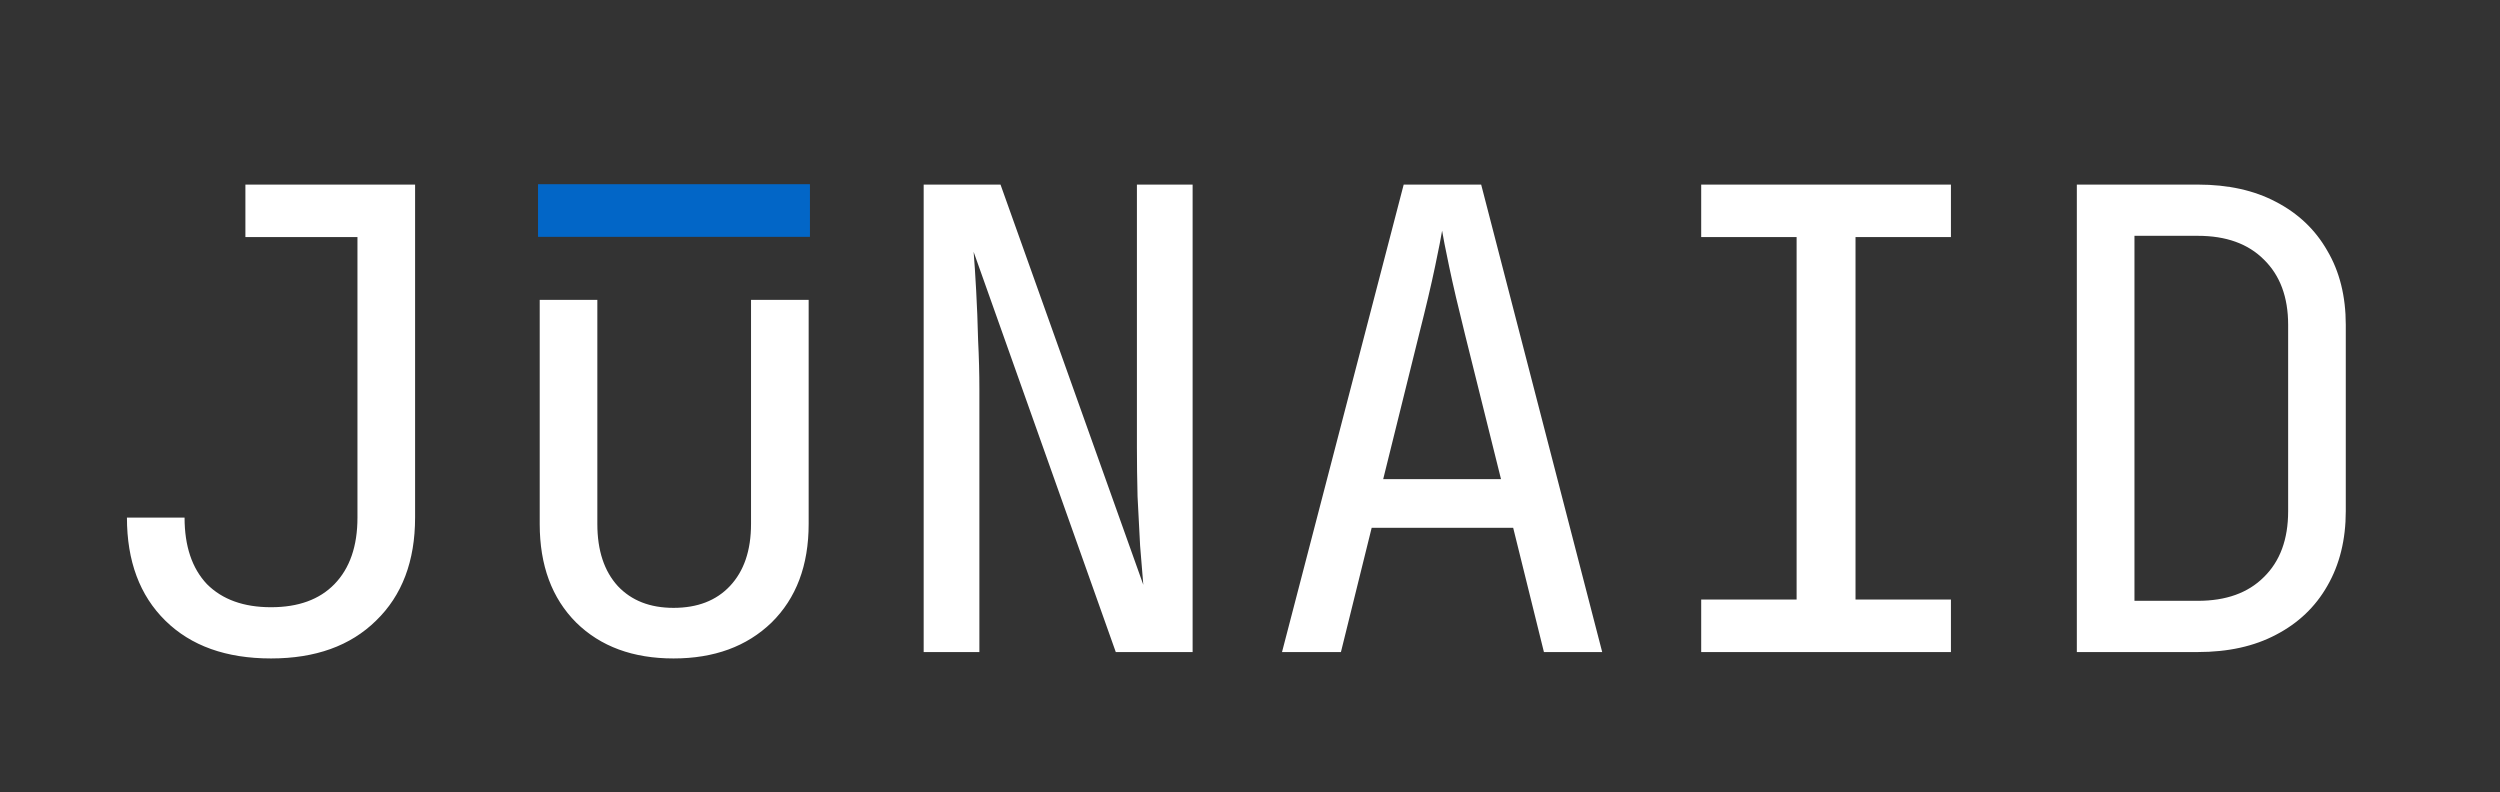 <svg width="855" height="271" viewBox="0 0 855 271" fill="none" xmlns="http://www.w3.org/2000/svg">
<rect x="0" y="0" width="855" height="271" fill="#333333" stroke="none"/>
<path d="M92.687 225.19C77.357 225.19 65.312 220.883 56.552 212.269C47.792 203.655 43.412 191.902 43.412 177.01H63.122C63.122 186.792 65.677 194.384 70.787 199.786C76.043 205.042 83.343 207.67 92.687 207.67C102.031 207.67 109.258 205.042 114.368 199.786C119.624 194.384 122.252 186.792 122.252 177.01V81.088H83.927V63.13H141.962V177.01C141.962 191.902 137.509 203.655 128.603 212.269C119.843 220.883 107.871 225.19 92.687 225.19ZM230.352 225.19C216.482 225.19 205.386 221.102 197.064 212.926C188.742 204.604 184.581 193.362 184.581 179.2V102.55H204.291V179.2C204.291 188.252 206.627 195.333 211.299 200.443C215.971 205.407 222.322 207.889 230.352 207.889C238.528 207.889 244.952 205.407 249.624 200.443C254.442 195.333 256.851 188.252 256.851 179.2V102.55H276.561V179.2C276.561 193.362 272.327 204.604 263.859 212.926C255.391 221.102 244.222 225.19 230.352 225.19ZM315.896 223V63.13H342.176L391.013 200.005C390.721 196.355 390.356 191.902 389.918 186.646C389.626 181.244 389.334 175.623 389.042 169.783C388.896 163.797 388.823 158.176 388.823 152.92V63.13H407.876V223H381.596L332.978 86.125C333.27 89.629 333.562 94.082 333.854 99.484C334.146 104.74 334.365 110.361 334.511 116.347C334.803 122.187 334.949 127.808 334.949 133.21V223H315.896ZM438.45 223L480.06 63.13H506.559L547.95 223H528.021L517.509 180.514H469.11L458.598 223H438.45ZM473.052 163.87H513.348L501.084 114.595C498.748 105.251 496.923 97.44 495.609 91.162C494.295 84.884 493.492 80.796 493.2 78.898C492.908 80.796 492.105 84.884 490.791 91.162C489.477 97.44 487.652 105.178 485.316 114.376L473.052 163.87ZM581.809 223V205.042H614.44V81.088H581.809V63.13H667.219V81.088H634.588V205.042H667.219V223H581.809ZM710.277 223V63.13H751.668C762.034 63.13 770.94 65.101 778.386 69.043C785.978 72.985 791.818 78.533 795.906 85.687C800.14 92.841 802.257 101.309 802.257 111.091V174.82C802.257 184.602 800.14 193.143 795.906 200.443C791.818 207.597 785.978 213.145 778.386 217.087C770.94 221.029 762.034 223 751.668 223H710.277ZM729.987 205.48H751.668C761.304 205.48 768.823 202.779 774.225 197.377C779.773 191.975 782.547 184.456 782.547 174.82V111.091C782.547 101.601 779.773 94.155 774.225 88.753C768.823 83.351 761.304 80.65 751.668 80.65H729.987V205.48Z" fill="white"/>
<rect x="184" y="63" width="93" height="18" fill="#0266C7"/>
</svg>
